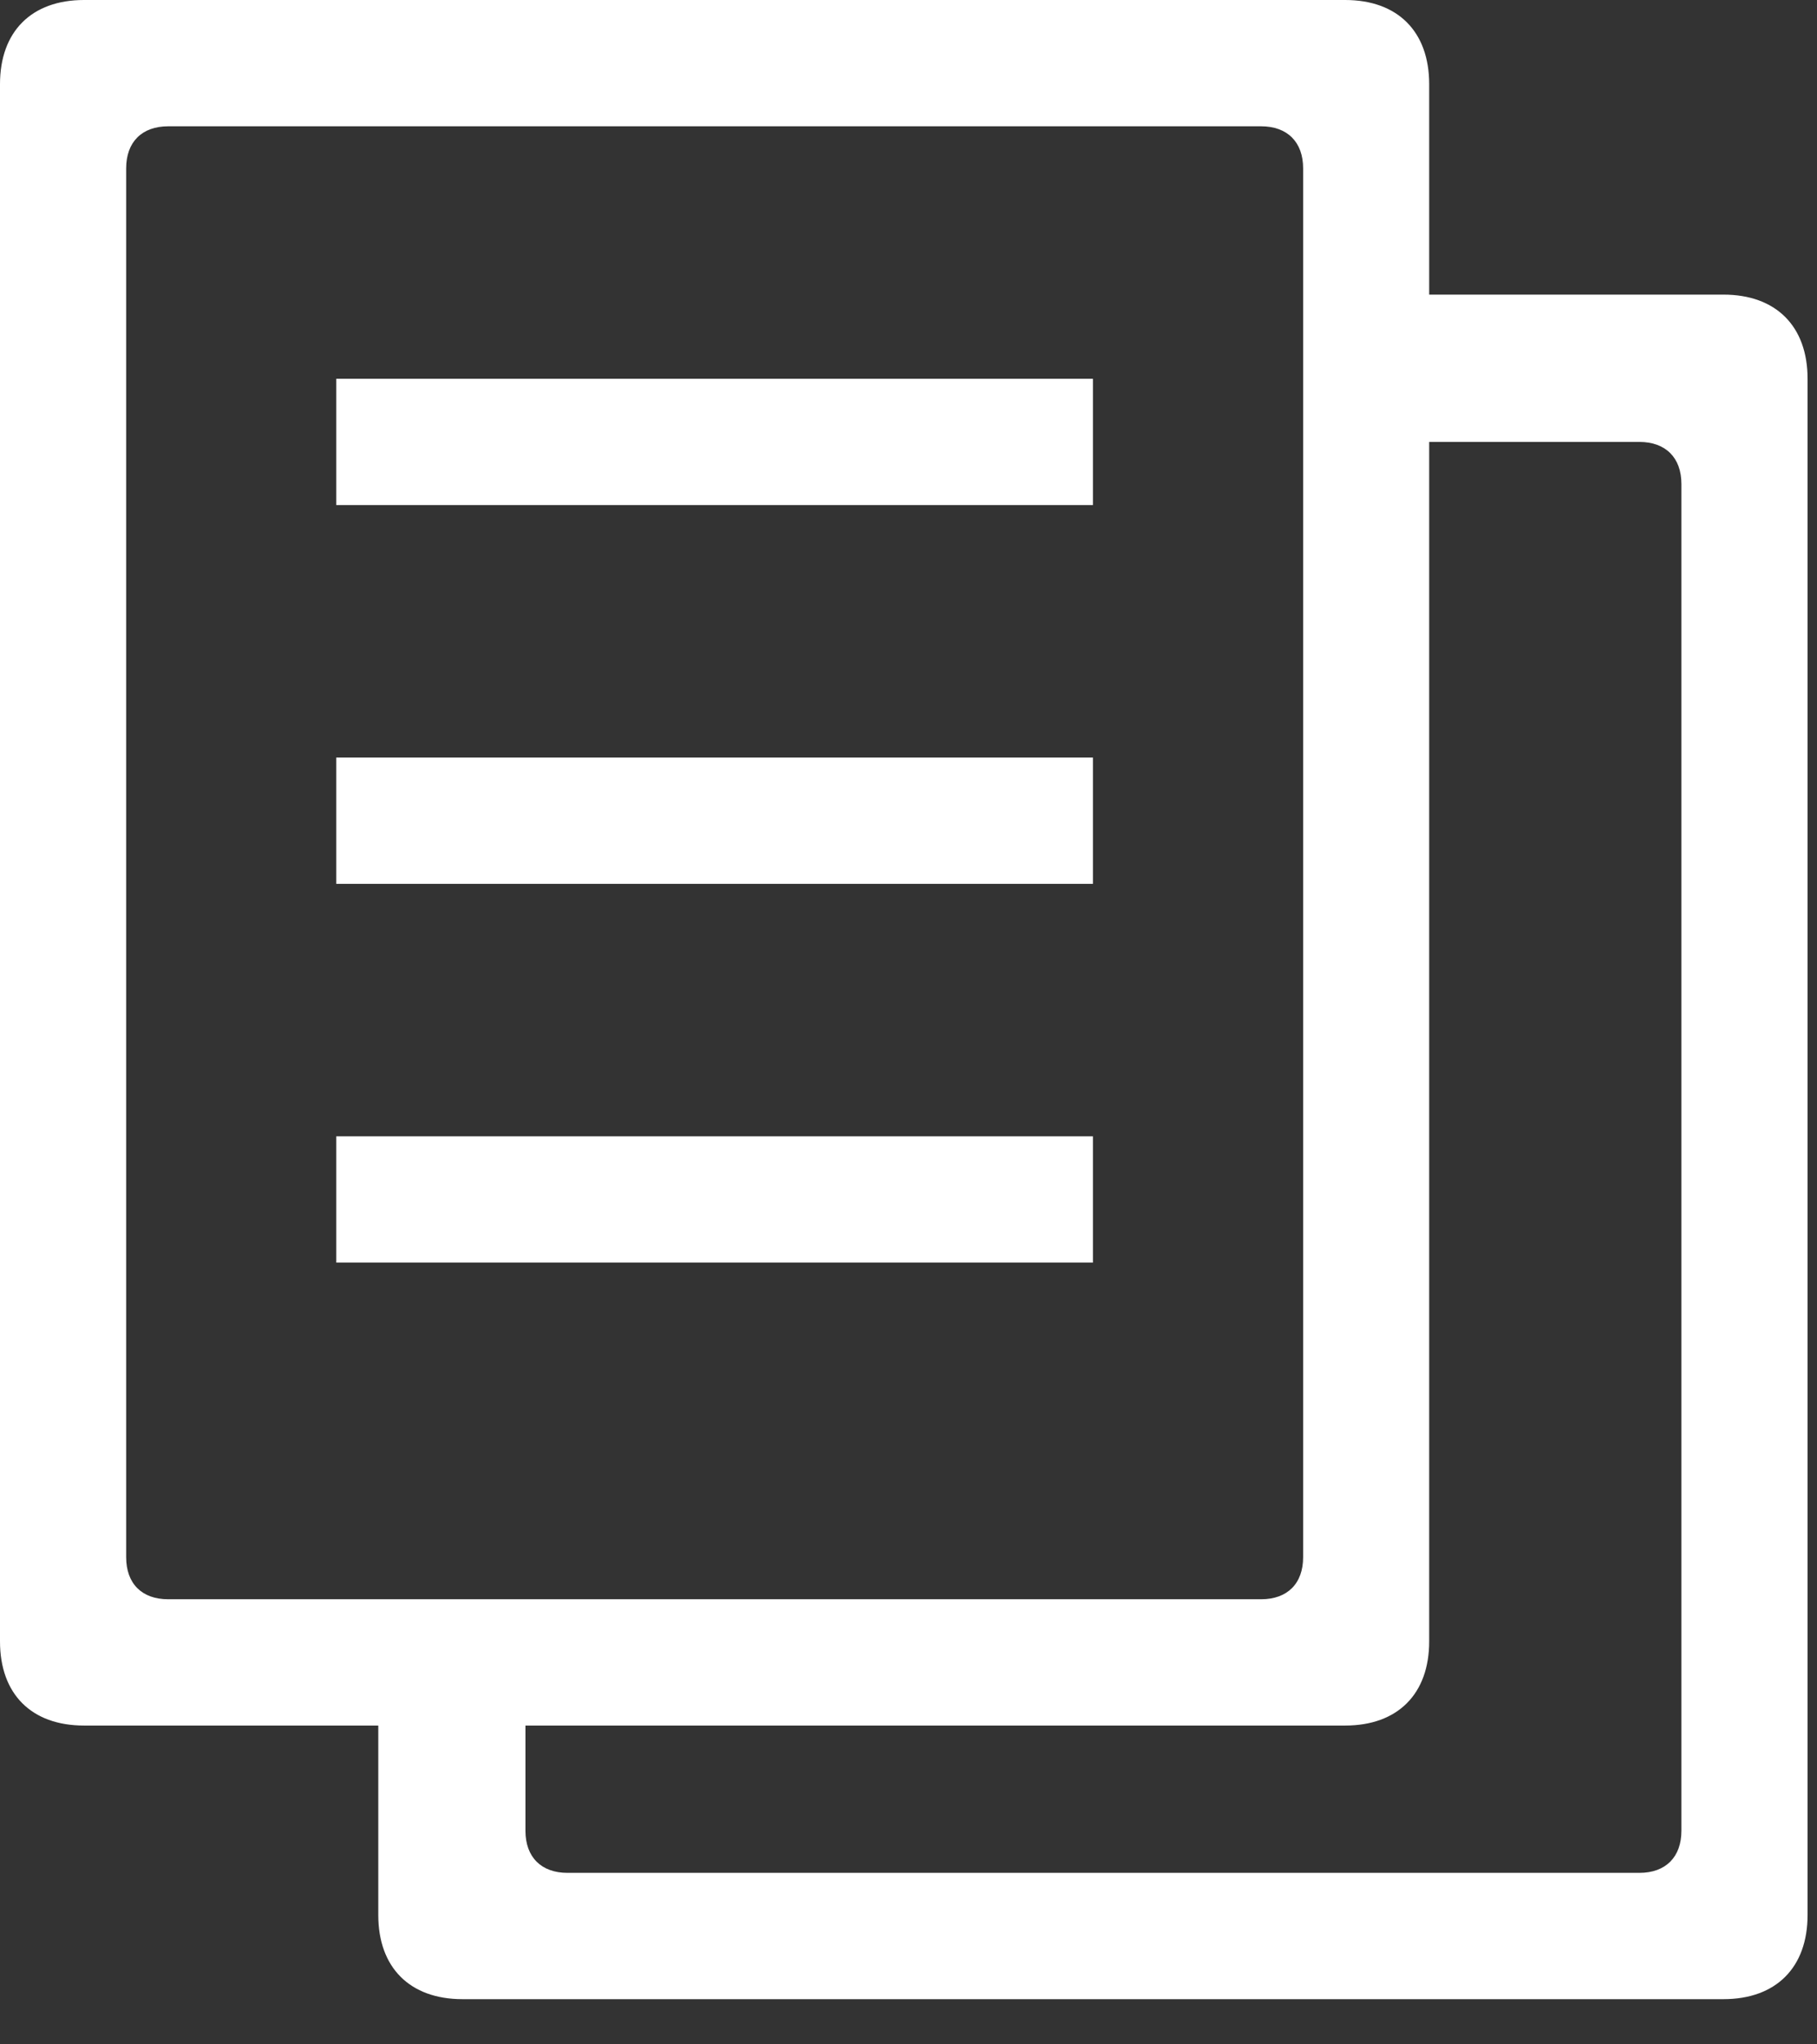 <?xml version="1.0" encoding="UTF-8" standalone="no"?>
<svg width="16px" height="18px" viewBox="0 0 16 18" version="1.1" xmlns="http://www.w3.org/2000/svg" xmlns:xlink="http://www.w3.org/1999/xlink" xmlns:sketch="http://www.bohemiancoding.com/sketch/ns">
    <rect x="0" y="0" width="16" height="18" fill="#333333" stroke="none"/>
    <!-- Generator: Sketch 3.2.2 (9983) - http://www.bohemiancoding.com/sketch -->
    <title>noun_4090_cc</title>
    <desc>Created with Sketch.</desc>
    <defs></defs>
    <g id="Открытие-счета" stroke="none" stroke-width="1" fill="none" fill-rule="evenodd" sketch:type="MSPage">
        <g id="открытие-счета-1" sketch:type="MSArtboardGroup" transform="translate(-14, -318)" fill="#FFFFFF">
            <g id="aside" sketch:type="MSLayerGroup">
                <g id="меню" transform="translate(0, 43)" sketch:type="MSShapeGroup">
                    <g id="noun_4090_cc" transform="translate(14, 275)">
                        <rect id="Rectangle-path" x="2.961" y="10.005" width="6.663" height="1.112"></rect>
                        <rect id="Rectangle-path" x="2.961" y="6.67" width="6.663" height="1.112"></rect>
                        <rect id="Rectangle-path" x="2.961" y="3.335" width="6.663" height="1.112"></rect>
                        <path d="M15.176,2.594 L12.585,2.594 L12.585,0.741 C12.585,0.278 12.308,0 11.845,0 L0.74,0 C0.277,0 0,0.278 0,0.741 L0,14.452 C0,14.916 0.277,15.193 0.74,15.193 L3.331,15.193 L3.331,16.861 C3.331,17.324 3.609,17.602 4.072,17.602 L15.176,17.602 C15.639,17.602 15.917,17.324 15.917,16.861 L15.917,3.335 C15.917,2.872 15.639,2.594 15.176,2.594 L15.176,2.594 Z M1.111,13.711 L1.111,1.482 C1.111,1.251 1.249,1.112 1.481,1.112 L11.105,1.112 C11.336,1.112 11.475,1.251 11.475,1.482 L11.475,13.711 C11.475,13.943 11.336,14.081 11.105,14.081 L1.481,14.081 C1.249,14.081 1.111,13.943 1.111,13.711 L1.111,13.711 Z M14.806,16.12 C14.806,16.351 14.667,16.49 14.436,16.49 L4.997,16.49 C4.766,16.49 4.627,16.351 4.627,16.12 L4.627,15.193 L11.845,15.193 C12.308,15.193 12.585,14.915 12.585,14.452 L12.585,3.891 L14.436,3.891 C14.667,3.891 14.806,4.03 14.806,4.261 L14.806,16.12 L14.806,16.12 Z" id="Shape"></path>
                    </g>
                </g>
            </g>
        </g>
    </g>
</svg>